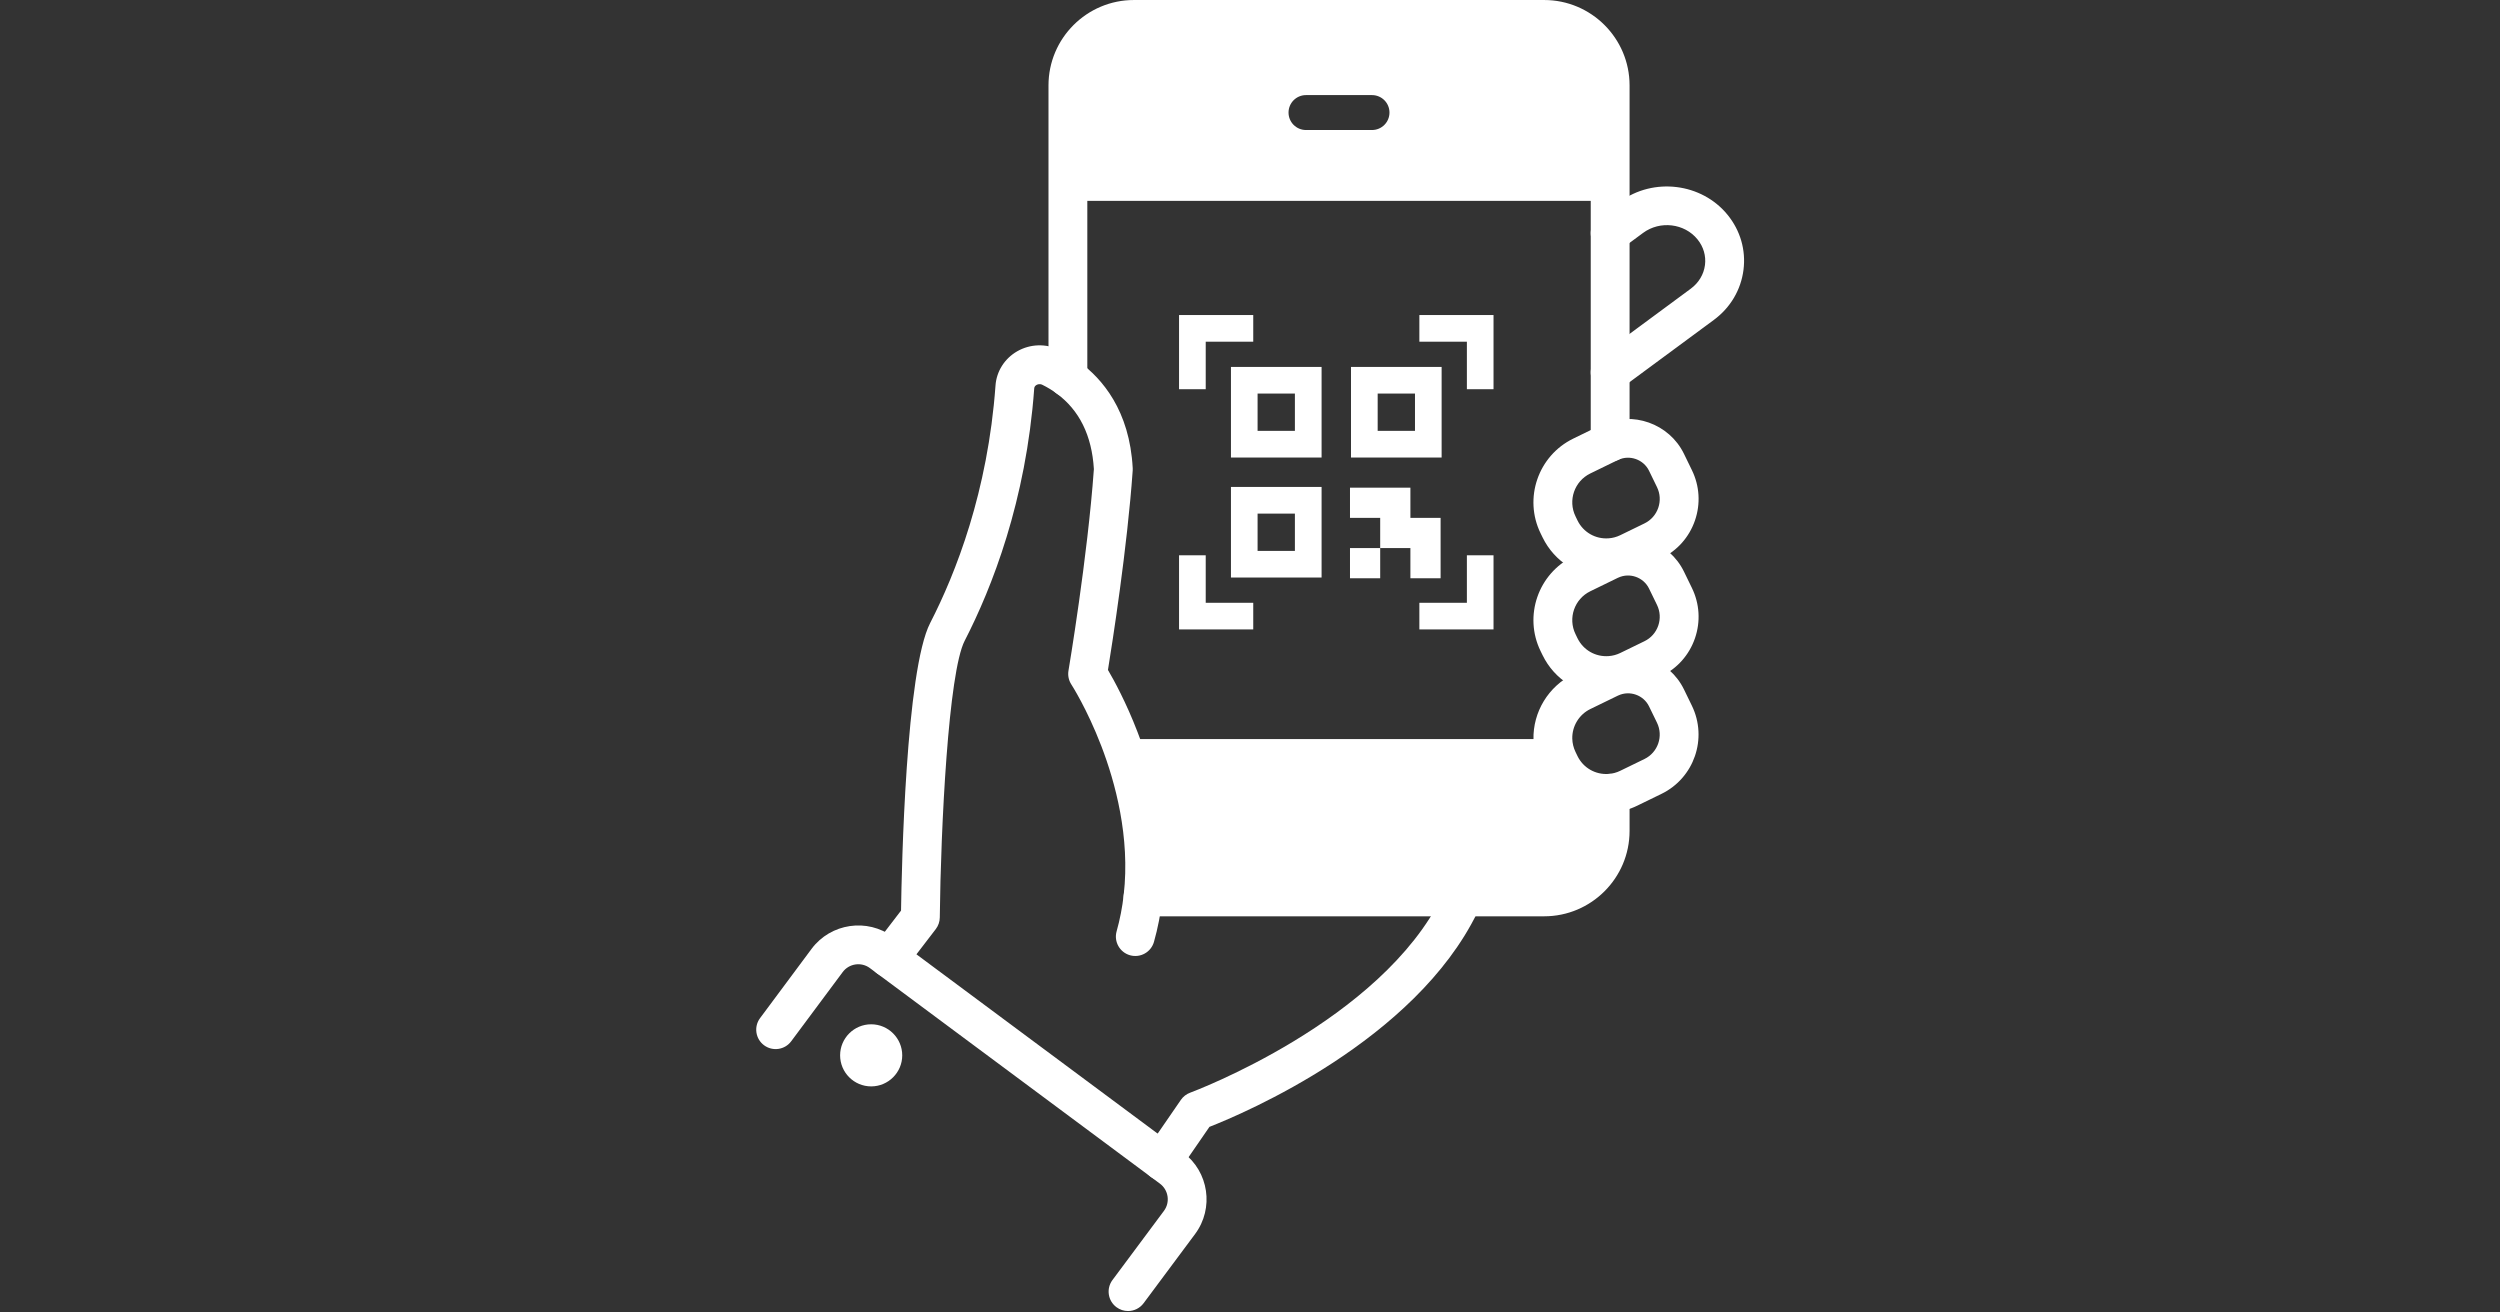 <svg xmlns="http://www.w3.org/2000/svg" xmlns:xlink="http://www.w3.org/1999/xlink" width="1200" zoomAndPan="magnify" viewBox="0 0 900 472.5" height="630" preserveAspectRatio="xMidYMid meet" version="1.0"><rect x="0" y="0" width="900" height="472.5" fill="#333333" stroke="none"/><defs><clipPath id="528553beeb"><path d="M 572.441 67 L 627.871 67 L 627.871 141.398 L 572.441 141.398 Z M 572.441 67 " clip-rule="nonzero"/></clipPath><clipPath id="c9dbd92ab0"><path d="M 272.242 333 L 434.848 333 L 434.848 471.973 L 272.242 471.973 Z M 272.242 333 " clip-rule="nonzero"/></clipPath></defs><path fill="#FFFFFF" d="M 313.621 368.746 C 307.453 368.746 302.441 373.762 302.441 379.926 C 302.441 386.086 307.453 391.102 313.621 391.102 C 319.785 391.102 324.805 386.086 324.805 379.926 C 324.805 373.762 319.785 368.746 313.621 368.746 " fill-opacity="1" fill-rule="nonzero"/><path fill="#FFFFFF" d="M 579.652 285.582 L 579.652 299.133 C 579.652 312.254 569.016 322.887 555.895 322.887 L 411.488 322.887 C 413.938 301.359 408.707 280.93 403.004 266.074 L 559.039 266.074 C 559.094 268.645 559.695 271.277 560.898 273.75 L 561.609 275.23 C 565.035 282.242 572.301 286.125 579.652 285.582 " fill-opacity="1" fill-rule="nonzero"/><path fill="#FFFFFF" d="M 537.668 199.906 L 537.668 226.59 L 510.973 226.59 L 510.973 217.004 L 528.078 217.004 L 528.078 199.906 L 537.668 199.906 " fill-opacity="1" fill-rule="nonzero"/><path fill="#FFFFFF" d="M 537.668 113.414 L 537.668 140.117 L 528.078 140.117 L 528.078 123.012 L 510.973 123.012 L 510.973 113.414 L 537.668 113.414 " fill-opacity="1" fill-rule="nonzero"/><path fill="#FFFFFF" d="M 509.395 155.109 L 509.395 141.68 L 495.961 141.68 L 495.961 155.109 Z M 518.984 132.094 L 518.984 164.711 L 486.359 164.711 L 486.359 132.094 L 518.984 132.094 " fill-opacity="1" fill-rule="nonzero"/><path fill="#FFFFFF" d="M 518.617 197.305 L 518.617 208.176 L 507.746 208.176 L 507.746 197.305 L 496.871 197.305 L 496.871 186.434 L 485.996 186.434 L 485.996 175.562 L 507.746 175.562 L 507.746 186.434 L 518.617 186.434 L 518.617 197.305 " fill-opacity="1" fill-rule="nonzero"/><path fill="#FFFFFF" d="M 496.871 197.305 L 496.871 208.176 L 485.996 208.176 L 485.996 197.305 L 496.871 197.305 " fill-opacity="1" fill-rule="nonzero"/><path fill="#FFFFFF" d="M 466.164 198.328 L 466.164 184.898 L 452.73 184.898 L 452.73 198.328 Z M 475.77 175.297 L 475.77 207.91 L 443.145 207.91 L 443.145 175.297 L 475.77 175.297 " fill-opacity="1" fill-rule="nonzero"/><path fill="#FFFFFF" d="M 466.164 155.109 L 466.164 141.68 L 452.73 141.68 L 452.73 155.109 Z M 475.77 132.094 L 475.77 164.711 L 443.145 164.711 L 443.145 132.094 L 475.77 132.094 " fill-opacity="1" fill-rule="nonzero"/><path fill="#FFFFFF" d="M 451.168 217.004 L 451.168 226.59 L 424.457 226.59 L 424.457 199.906 L 434.059 199.906 L 434.059 217.004 L 451.168 217.004 " fill-opacity="1" fill-rule="nonzero"/><path fill="#FFFFFF" d="M 451.168 113.414 L 451.168 123.012 L 434.059 123.012 L 434.059 140.117 L 424.457 140.117 L 424.457 113.414 L 451.168 113.414 " fill-opacity="1" fill-rule="nonzero"/><g clip-path="url(#528553beeb)"><path fill="#FFFFFF" d="M 579.66 141.027 C 577.52 141.027 575.402 140.047 574.031 138.188 C 571.738 135.086 572.395 130.707 575.504 128.422 L 608.668 103.938 C 611.543 101.816 613.363 98.785 613.793 95.398 C 614.207 92.102 613.254 88.824 611.102 86.176 C 606.406 80.387 597.617 79.344 591.512 83.844 L 583.805 89.539 C 580.707 91.832 576.328 91.172 574.035 88.074 C 571.742 84.969 572.395 80.598 575.5 78.301 L 583.211 72.602 C 595.25 63.734 612.625 65.875 621.949 77.363 C 626.531 83.004 628.562 90.035 627.656 97.16 C 626.738 104.367 622.945 110.773 616.969 115.18 L 583.805 139.66 C 582.555 140.578 581.102 141.027 579.66 141.027 " fill-opacity="1" fill-rule="nonzero"/></g><path fill="#FFFFFF" d="M 555.895 329.871 L 411.488 329.871 C 407.629 329.871 404.5 326.746 404.5 322.887 C 404.5 319.027 407.629 315.902 411.488 315.902 L 555.895 315.902 C 565.141 315.902 572.664 308.379 572.664 299.133 L 572.664 285.582 C 572.664 281.727 575.793 278.594 579.652 278.594 C 583.512 278.594 586.645 281.727 586.645 285.582 L 586.645 299.133 C 586.645 316.086 572.852 329.871 555.895 329.871 " fill-opacity="1" fill-rule="nonzero"/><path fill="#FFFFFF" d="M 579.652 166.188 C 575.793 166.188 572.664 163.059 572.664 159.199 L 572.664 30.742 C 572.664 21.496 565.141 13.973 555.895 13.973 L 408.203 13.973 C 398.957 13.973 391.434 21.496 391.434 30.742 L 391.434 135.965 C 391.434 139.824 388.305 142.953 384.445 142.953 C 380.582 142.953 377.457 139.824 377.457 135.965 L 377.457 30.742 C 377.457 13.793 391.25 0.004 408.203 0.004 L 555.895 0.004 C 572.852 0.004 586.645 13.793 586.645 30.742 L 586.645 159.199 C 586.645 163.059 583.512 166.188 579.652 166.188 " fill-opacity="1" fill-rule="nonzero"/><path fill="#FFFFFF" d="M 418.398 425.012 C 417.039 425.012 415.656 424.617 414.445 423.781 C 411.266 421.594 410.461 417.242 412.652 414.066 L 425.117 395.957 C 425.938 394.762 427.113 393.852 428.477 393.359 C 429.16 393.105 497.211 367.758 519.336 322.266 C 521.023 318.793 525.203 317.348 528.676 319.035 C 532.145 320.723 533.594 324.902 531.906 328.375 C 509.359 374.734 447.871 400.777 435.398 405.672 L 424.164 421.988 C 422.812 423.953 420.625 425.012 418.398 425.012 " fill-opacity="1" fill-rule="nonzero"/><path fill="#FFFFFF" d="M 320.051 351.922 C 318.57 351.922 317.074 351.453 315.801 350.48 C 312.738 348.133 312.16 343.75 314.504 340.688 L 324.375 327.812 C 324.609 311.969 326.125 241.215 334.867 224.27 C 344.066 206.387 355.617 177.027 358.383 138.777 C 358.742 133.664 361.668 129.062 366.199 126.461 C 370.895 123.777 376.59 123.605 381.438 126.004 C 383.945 127.238 386.352 128.699 388.582 130.336 C 396.734 136.285 406.695 147.754 407.777 168.562 C 407.793 168.852 407.789 169.133 407.77 169.418 C 405.82 197.191 400.422 231.586 398.863 241.18 C 401.066 244.934 405.418 252.875 409.527 263.57 C 415.066 278 421.109 300.137 418.434 323.676 C 417.844 328.879 416.84 334.059 415.434 339.055 C 414.391 342.773 410.539 344.938 406.816 343.895 C 403.105 342.852 400.938 338.996 401.98 335.281 C 403.18 331.004 404.039 326.574 404.543 322.105 C 406.902 301.367 401.461 281.551 396.48 268.578 C 391.301 255.105 385.746 246.5 385.688 246.414 C 384.73 244.945 384.359 243.168 384.652 241.438 C 384.723 241.031 391.535 200.57 393.797 168.871 C 393.078 156.781 388.547 147.609 380.324 141.609 C 378.734 140.441 377.031 139.41 375.246 138.531 C 374.281 138.051 373.457 138.41 373.148 138.586 C 372.797 138.785 372.367 139.16 372.324 139.77 C 369.387 180.387 357.09 211.617 347.289 230.668 C 341.426 242.035 338.676 297.812 338.324 330.301 C 338.305 331.812 337.801 333.277 336.879 334.477 L 325.602 349.188 C 324.227 350.98 322.148 351.922 320.051 351.922 " fill-opacity="1" fill-rule="nonzero"/><path fill="#FFFFFF" d="M 579.652 244.027 L 579.668 244.027 Z M 582.309 250.492 L 572.492 255.27 C 568.461 257.242 565.918 261.418 566.023 265.91 C 566.059 267.559 566.461 269.211 567.184 270.695 L 567.906 272.199 C 569.977 276.434 574.371 278.969 579.137 278.613 C 580.578 278.508 581.977 278.125 583.297 277.48 L 592.012 273.238 C 596.855 270.879 598.879 265.016 596.512 260.16 L 593.648 254.281 C 591.668 250.219 586.707 248.457 582.598 250.363 C 582.555 250.387 582.508 250.402 582.465 250.422 C 582.41 250.449 582.359 250.473 582.309 250.492 Z M 578.238 292.621 C 568.5 292.621 559.652 287.148 555.332 278.293 L 554.598 276.777 C 553.016 273.52 552.129 269.863 552.051 266.227 C 551.812 256.312 557.434 247.074 566.367 242.711 L 576.316 237.871 C 576.438 237.812 576.559 237.758 576.684 237.703 L 576.715 237.691 C 587.676 232.605 600.914 237.297 606.215 248.16 L 609.078 254.047 C 614.812 265.828 609.902 280.07 598.125 285.797 L 589.438 290.031 C 586.523 291.461 583.395 292.312 580.168 292.551 C 579.52 292.594 578.879 292.621 578.238 292.621 " fill-opacity="1" fill-rule="nonzero"/><path fill="#FFFFFF" d="M 579.652 201.605 L 579.668 201.605 Z M 582.363 208.047 L 572.5 212.859 C 566.777 215.652 564.395 222.57 567.18 228.277 L 567.895 229.758 C 569.98 234.023 574.387 236.551 579.121 236.195 C 580.586 236.094 581.977 235.715 583.316 235.066 L 592.012 230.832 C 594.359 229.688 596.117 227.703 596.969 225.23 C 597.82 222.762 597.66 220.109 596.516 217.762 L 593.648 211.875 C 591.664 207.809 586.699 206.047 582.59 207.949 C 582.527 207.977 582.473 208 582.414 208.023 Z M 578.168 250.203 C 568.496 250.203 559.656 244.734 555.332 235.875 L 554.609 234.391 C 548.449 221.77 553.727 206.473 566.371 200.305 L 576.309 195.457 C 576.422 195.402 576.535 195.352 576.645 195.301 L 576.723 195.27 C 587.684 190.199 600.918 194.902 606.215 205.754 L 609.078 211.641 C 611.859 217.34 612.25 223.777 610.184 229.781 C 608.117 235.781 603.836 240.617 598.125 243.391 L 589.438 247.629 C 586.469 249.074 583.332 249.914 580.125 250.129 C 579.469 250.184 578.82 250.203 578.168 250.203 " fill-opacity="1" fill-rule="nonzero"/><path fill="#FFFFFF" d="M 579.652 159.199 L 579.668 159.199 Z M 582.359 165.645 L 572.5 170.453 C 566.777 173.246 564.395 180.164 567.18 185.871 L 567.895 187.352 C 569.98 191.621 574.391 194.152 579.121 193.793 C 580.586 193.691 581.977 193.309 583.312 192.66 L 592.012 188.426 C 594.359 187.285 596.117 185.297 596.969 182.824 C 597.82 180.355 597.66 177.703 596.516 175.359 L 593.648 169.469 C 591.664 165.402 586.703 163.641 582.586 165.543 C 582.535 165.566 582.488 165.59 582.438 165.609 Z M 578.172 207.797 C 568.496 207.797 559.656 202.328 555.332 193.469 L 554.609 191.988 C 548.449 179.363 553.727 164.066 566.371 157.898 L 576.309 153.051 C 576.422 152.992 576.535 152.945 576.645 152.895 L 576.723 152.863 C 587.691 147.793 600.918 152.496 606.215 163.348 L 609.078 169.238 C 611.859 174.934 612.25 181.375 610.184 187.375 C 608.117 193.379 603.836 198.211 598.125 200.988 L 589.438 205.223 C 586.477 206.664 583.34 207.508 580.125 207.727 C 579.473 207.777 578.824 207.797 578.172 207.797 " fill-opacity="1" fill-rule="nonzero"/><g clip-path="url(#c9dbd92ab0)"><path fill="#FFFFFF" d="M 406.09 471.973 C 404.637 471.973 403.176 471.523 401.926 470.59 C 398.828 468.293 398.184 463.914 400.484 460.816 L 419.023 435.906 C 421.32 432.812 420.668 428.422 417.574 426.113 L 414.23 423.629 L 313.141 348.496 C 310.059 346.211 305.668 346.855 303.367 349.949 L 284.836 374.855 C 282.535 377.953 278.156 378.594 275.059 376.293 C 271.965 373.992 271.32 369.613 273.625 366.52 L 292.152 341.605 C 299.059 332.34 312.211 330.402 321.48 337.285 L 324.23 339.332 L 425.922 414.91 C 435.191 421.812 437.125 434.969 430.238 444.238 L 411.699 469.152 C 410.332 470.996 408.223 471.973 406.09 471.973 " fill-opacity="1" fill-rule="nonzero"/></g><path fill="#FFFFFF" d="M 579.652 72.312 L 384.445 72.312 C 384.059 72.312 383.746 71.996 383.746 71.609 C 383.746 71.227 384.059 70.914 384.445 70.914 L 579.652 70.914 C 580.039 70.914 580.352 71.227 580.352 71.609 C 580.352 71.996 580.039 72.312 579.652 72.312 " fill-opacity="1" fill-rule="nonzero"/><path fill="#FFFFFF" d="M 493.922 46.809 L 470.16 46.809 C 466.688 46.809 463.871 43.996 463.871 40.523 C 463.871 37.047 466.688 34.234 470.16 34.234 L 493.922 34.234 C 497.395 34.234 500.211 37.047 500.211 40.523 C 500.211 43.996 497.395 46.809 493.922 46.809 Z M 555.895 6.988 L 408.203 6.988 C 395.082 6.988 384.445 17.621 384.445 30.742 L 384.445 71.609 L 579.652 71.609 L 579.652 30.742 C 579.652 17.621 569.016 6.988 555.895 6.988 " fill-opacity="1" fill-rule="nonzero"/></svg>